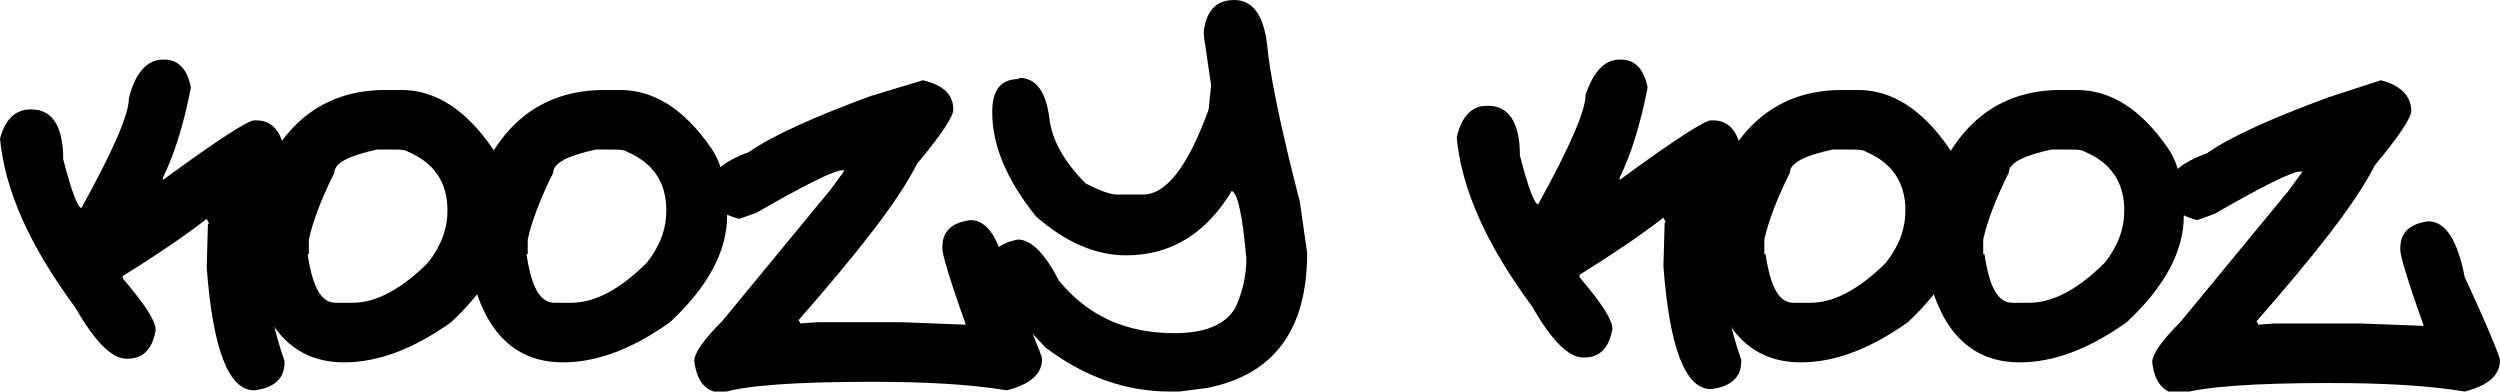 <?xml version="1.0" encoding="utf-8"?>
<!-- Generator: Adobe Illustrator 19.0.0, SVG Export Plug-In . SVG Version: 6.00 Build 0)  -->
<svg version="1.1" id="Calque_1" xmlns="http://www.w3.org/2000/svg" xmlns:xlink="http://www.w3.org/1999/xlink" x="0px" y="0px"
	 viewBox="0 0 205.6 32.2" enable-background="new 0 0 205.6 32.2" xml:space="preserve">
<g>
	<path d="M13.4,4.9h0.1c1.2,0,1.9,0.8,2.2,2.3c-0.6,3.1-1.4,5.6-2.3,7.4v0.2c4.5-3.3,7-4.9,7.5-4.9h0.2c1.2,0,2,0.8,2.3,2.5
		c0,0.3-0.3,1-0.8,2.1C22.2,16.7,22,18.8,22,21v1.6c0,2.1,0.5,4.5,1.4,7.1v0.1c0,1.3-0.8,2.1-2.5,2.3c-2.1,0-3.4-3.4-3.9-10.1
		l0.1-3.6h0.1l-0.2-0.4c-2.2,1.7-4.5,3.2-6.9,4.7v0.2c1.8,2.1,2.7,3.5,2.7,4.2v0.1c-0.3,1.6-1.1,2.3-2.3,2.3h-0.1
		c-1.2,0-2.6-1.4-4.2-4.2c-3.7-5-5.8-9.6-6.2-13.9C0.4,9.9,1.2,9,2.5,9h0.1c1.7,0,2.6,1.4,2.6,4.1c0.7,2.7,1.2,4,1.5,4
		c2.6-4.7,3.9-7.7,3.9-9C11.1,6,12.1,4.9,13.4,4.9z"/>
	<path d="M31.7,7.4H33c2.8,0,5.3,1.6,7.5,4.8c0.9,1.3,1.3,3.2,1.3,5.5c0,3-1.6,5.9-4.7,8.8c-3.1,2.2-6,3.3-8.8,3.3
		c-4.1,0-6.7-2.7-7.7-8.1v-1.2l-0.1-0.1l0.1-0.1v-0.7l0.4-1.9l-0.1-1.6C22.9,10.3,26.5,7.4,31.7,7.4z M25.3,20.9
		c0.4,2.7,1.1,4,2.3,4h1.4c1.9,0,4-1.1,6.2-3.3c1.1-1.4,1.6-2.8,1.6-4.3c0-2.3-1.1-3.9-3.2-4.8c-0.3-0.2-0.7-0.2-1.3-0.2H31
		c-2.3,0.5-3.5,1.1-3.5,1.9c-1.1,2.2-1.8,4.1-2.1,5.5V20.9z"/>
	<path d="M49.7,7.4h1.3c2.8,0,5.3,1.6,7.5,4.8c0.9,1.3,1.3,3.2,1.3,5.5c0,3-1.6,5.9-4.7,8.8c-3.1,2.2-6,3.3-8.8,3.3
		c-4.1,0-6.7-2.7-7.7-8.1v-1.2l-0.1-0.1l0.1-0.1v-0.7l0.4-1.9l-0.1-1.6C40.8,10.3,44.5,7.4,49.7,7.4z M43.3,20.9
		c0.4,2.7,1.1,4,2.3,4h1.4c1.9,0,4-1.1,6.2-3.3c1.1-1.4,1.6-2.8,1.6-4.3c0-2.3-1.1-3.9-3.2-4.8c-0.3-0.2-0.7-0.2-1.3-0.2H49
		c-2.3,0.5-3.5,1.1-3.5,1.9c-1.1,2.2-1.8,4.1-2.1,5.5V20.9z"/>
	<path d="M75.9,6.6C77.6,7,78.4,7.8,78.4,9c0,0.6-1,2.1-3,4.5c-1.5,3-4.8,7.2-9.7,12.8v0.1l0.1,0.1v0.1l1.4-0.1h7l5.2,0.2v-0.1
		c-1.3-3.6-1.9-5.7-1.9-6.1v-0.2c0-1.3,0.8-2,2.3-2.2c1.4,0,2.4,1.5,3,4.6c2,4.3,2.9,6.6,2.9,6.8c0,1.3-1,2.1-2.9,2.6
		c-3-0.5-6.7-0.7-11.1-0.7c-6.3,0-10.4,0.3-12.3,0.9c-1.3,0-2.1-0.9-2.3-2.6c0-0.7,0.8-1.8,2.3-3.3l8.9-10.8l1.1-1.5v-0.1h-0.1
		c-0.7,0-3.1,1.2-7.1,3.5l-1.4,0.5c-1.6-0.4-2.5-1.2-2.5-2.5c0-1.2,1.1-2.2,3.3-3c2-1.4,5.4-2.9,10-4.6L75.9,6.6z"/>
	<path d="M101.5,0c1.5,0,2.4,1.2,2.7,3.6c0.2,2.4,1.1,6.8,2.7,13l0.6,4.2c0,6.3-2.7,10-8.2,11.1L97,32.2h-0.8c-3.6,0-7-1.2-10.2-3.6
		c-3-3.1-4.6-5.4-4.6-6.8c0-1.1,0.8-1.8,2.3-2.1c1.1,0,2.2,1.1,3.4,3.4c2.4,2.9,5.5,4.3,9.5,4.3c2.5,0,4.2-0.7,5-2.1
		c0.6-1.3,0.9-2.7,0.9-4c-0.3-3.5-0.7-5.4-1.2-5.6c-2.1,3.5-5,5.3-8.7,5.3c-2.5,0-5-1.1-7.4-3.2c-2.4-3-3.6-5.8-3.6-8.6
		c0-1.8,0.7-2.7,2.2-2.7V6.4c1.4,0,2.2,1.1,2.5,3.3c0.2,1.8,1.2,3.6,3,5.4c1.2,0.6,2,0.9,2.6,0.9H94c1.9,0,3.7-2.3,5.4-7l0.2-2
		L99,2.9V2.6C99.2,0.9,100,0,101.5,0z"/>
	<path d="M133.2,4.9h0.1c1.2,0,1.9,0.8,2.2,2.3c-0.6,3.1-1.4,5.6-2.3,7.4v0.2c4.5-3.3,7-4.9,7.5-4.9h0.2c1.2,0,2,0.8,2.3,2.5
		c0,0.3-0.3,1-0.8,2.1c-0.4,2.1-0.6,4.3-0.6,6.4v1.6c0,2.1,0.5,4.5,1.4,7.1v0.1c0,1.3-0.8,2.1-2.5,2.3c-2.1,0-3.4-3.4-3.9-10.1
		l0.1-3.6h0.1l-0.2-0.4c-2.2,1.7-4.5,3.2-6.9,4.7v0.2c1.8,2.1,2.7,3.5,2.7,4.2v0.1c-0.3,1.6-1.1,2.3-2.3,2.3h-0.1
		c-1.2,0-2.6-1.4-4.2-4.2c-3.7-5-5.8-9.6-6.2-13.9c0.4-1.7,1.2-2.6,2.5-2.6h0.1c1.7,0,2.6,1.4,2.6,4.1c0.7,2.7,1.2,4,1.5,4
		c2.6-4.7,3.9-7.7,3.9-9C131,6,131.9,4.9,133.2,4.9z"/>
	<path d="M151.5,7.4h1.3c2.8,0,5.3,1.6,7.5,4.8c0.9,1.3,1.3,3.2,1.3,5.5c0,3-1.6,5.9-4.7,8.8c-3.1,2.2-6,3.3-8.8,3.3
		c-4.1,0-6.7-2.7-7.7-8.1v-1.2l-0.1-0.1l0.1-0.1v-0.7l0.4-1.9l-0.1-1.6C142.7,10.3,146.3,7.4,151.5,7.4z M145.2,20.9
		c0.4,2.7,1.1,4,2.3,4h1.4c1.9,0,4-1.1,6.2-3.3c1.1-1.4,1.6-2.8,1.6-4.3c0-2.3-1.1-3.9-3.2-4.8c-0.3-0.2-0.7-0.2-1.3-0.2h-1.5
		c-2.3,0.5-3.5,1.1-3.5,1.9c-1.1,2.2-1.8,4.1-2.1,5.5V20.9z"/>
	<path d="M169.5,7.4h1.3c2.8,0,5.3,1.6,7.5,4.8c0.9,1.3,1.3,3.2,1.3,5.5c0,3-1.6,5.9-4.7,8.8c-3.1,2.2-6,3.3-8.8,3.3
		c-4.1,0-6.7-2.7-7.7-8.1v-1.2l-0.1-0.1l0.1-0.1v-0.7l0.4-1.9l-0.1-1.6C160.7,10.3,164.3,7.4,169.5,7.4z M163.2,20.9
		c0.4,2.7,1.1,4,2.3,4h1.4c1.9,0,4-1.1,6.2-3.3c1.1-1.4,1.6-2.8,1.6-4.3c0-2.3-1.1-3.9-3.2-4.8c-0.3-0.2-0.7-0.2-1.3-0.2h-1.5
		c-2.3,0.5-3.5,1.1-3.5,1.9c-1.1,2.2-1.8,4.1-2.1,5.5V20.9z"/>
	<path d="M195.8,6.6c1.6,0.4,2.5,1.3,2.5,2.5c0,0.6-1,2.1-3,4.5c-1.5,3-4.8,7.2-9.7,12.8v0.1l0.1,0.1v0.1l1.4-0.1h7l5.2,0.2v-0.1
		c-1.3-3.6-1.9-5.7-1.9-6.1v-0.2c0-1.3,0.8-2,2.3-2.2c1.4,0,2.4,1.5,3,4.6c2,4.3,2.9,6.6,2.9,6.8c0,1.3-1,2.1-2.9,2.6
		c-3-0.5-6.7-0.7-11.1-0.7c-6.3,0-10.4,0.3-12.3,0.9c-1.3,0-2.1-0.9-2.3-2.6c0-0.7,0.8-1.8,2.3-3.3l8.9-10.8l1.1-1.5v-0.1h-0.1
		c-0.7,0-3.1,1.2-7.1,3.5l-1.4,0.5c-1.6-0.4-2.5-1.2-2.5-2.5c0-1.2,1.1-2.2,3.3-3c2-1.4,5.4-2.9,10-4.6L195.8,6.6z"/>
</g>
</svg>
